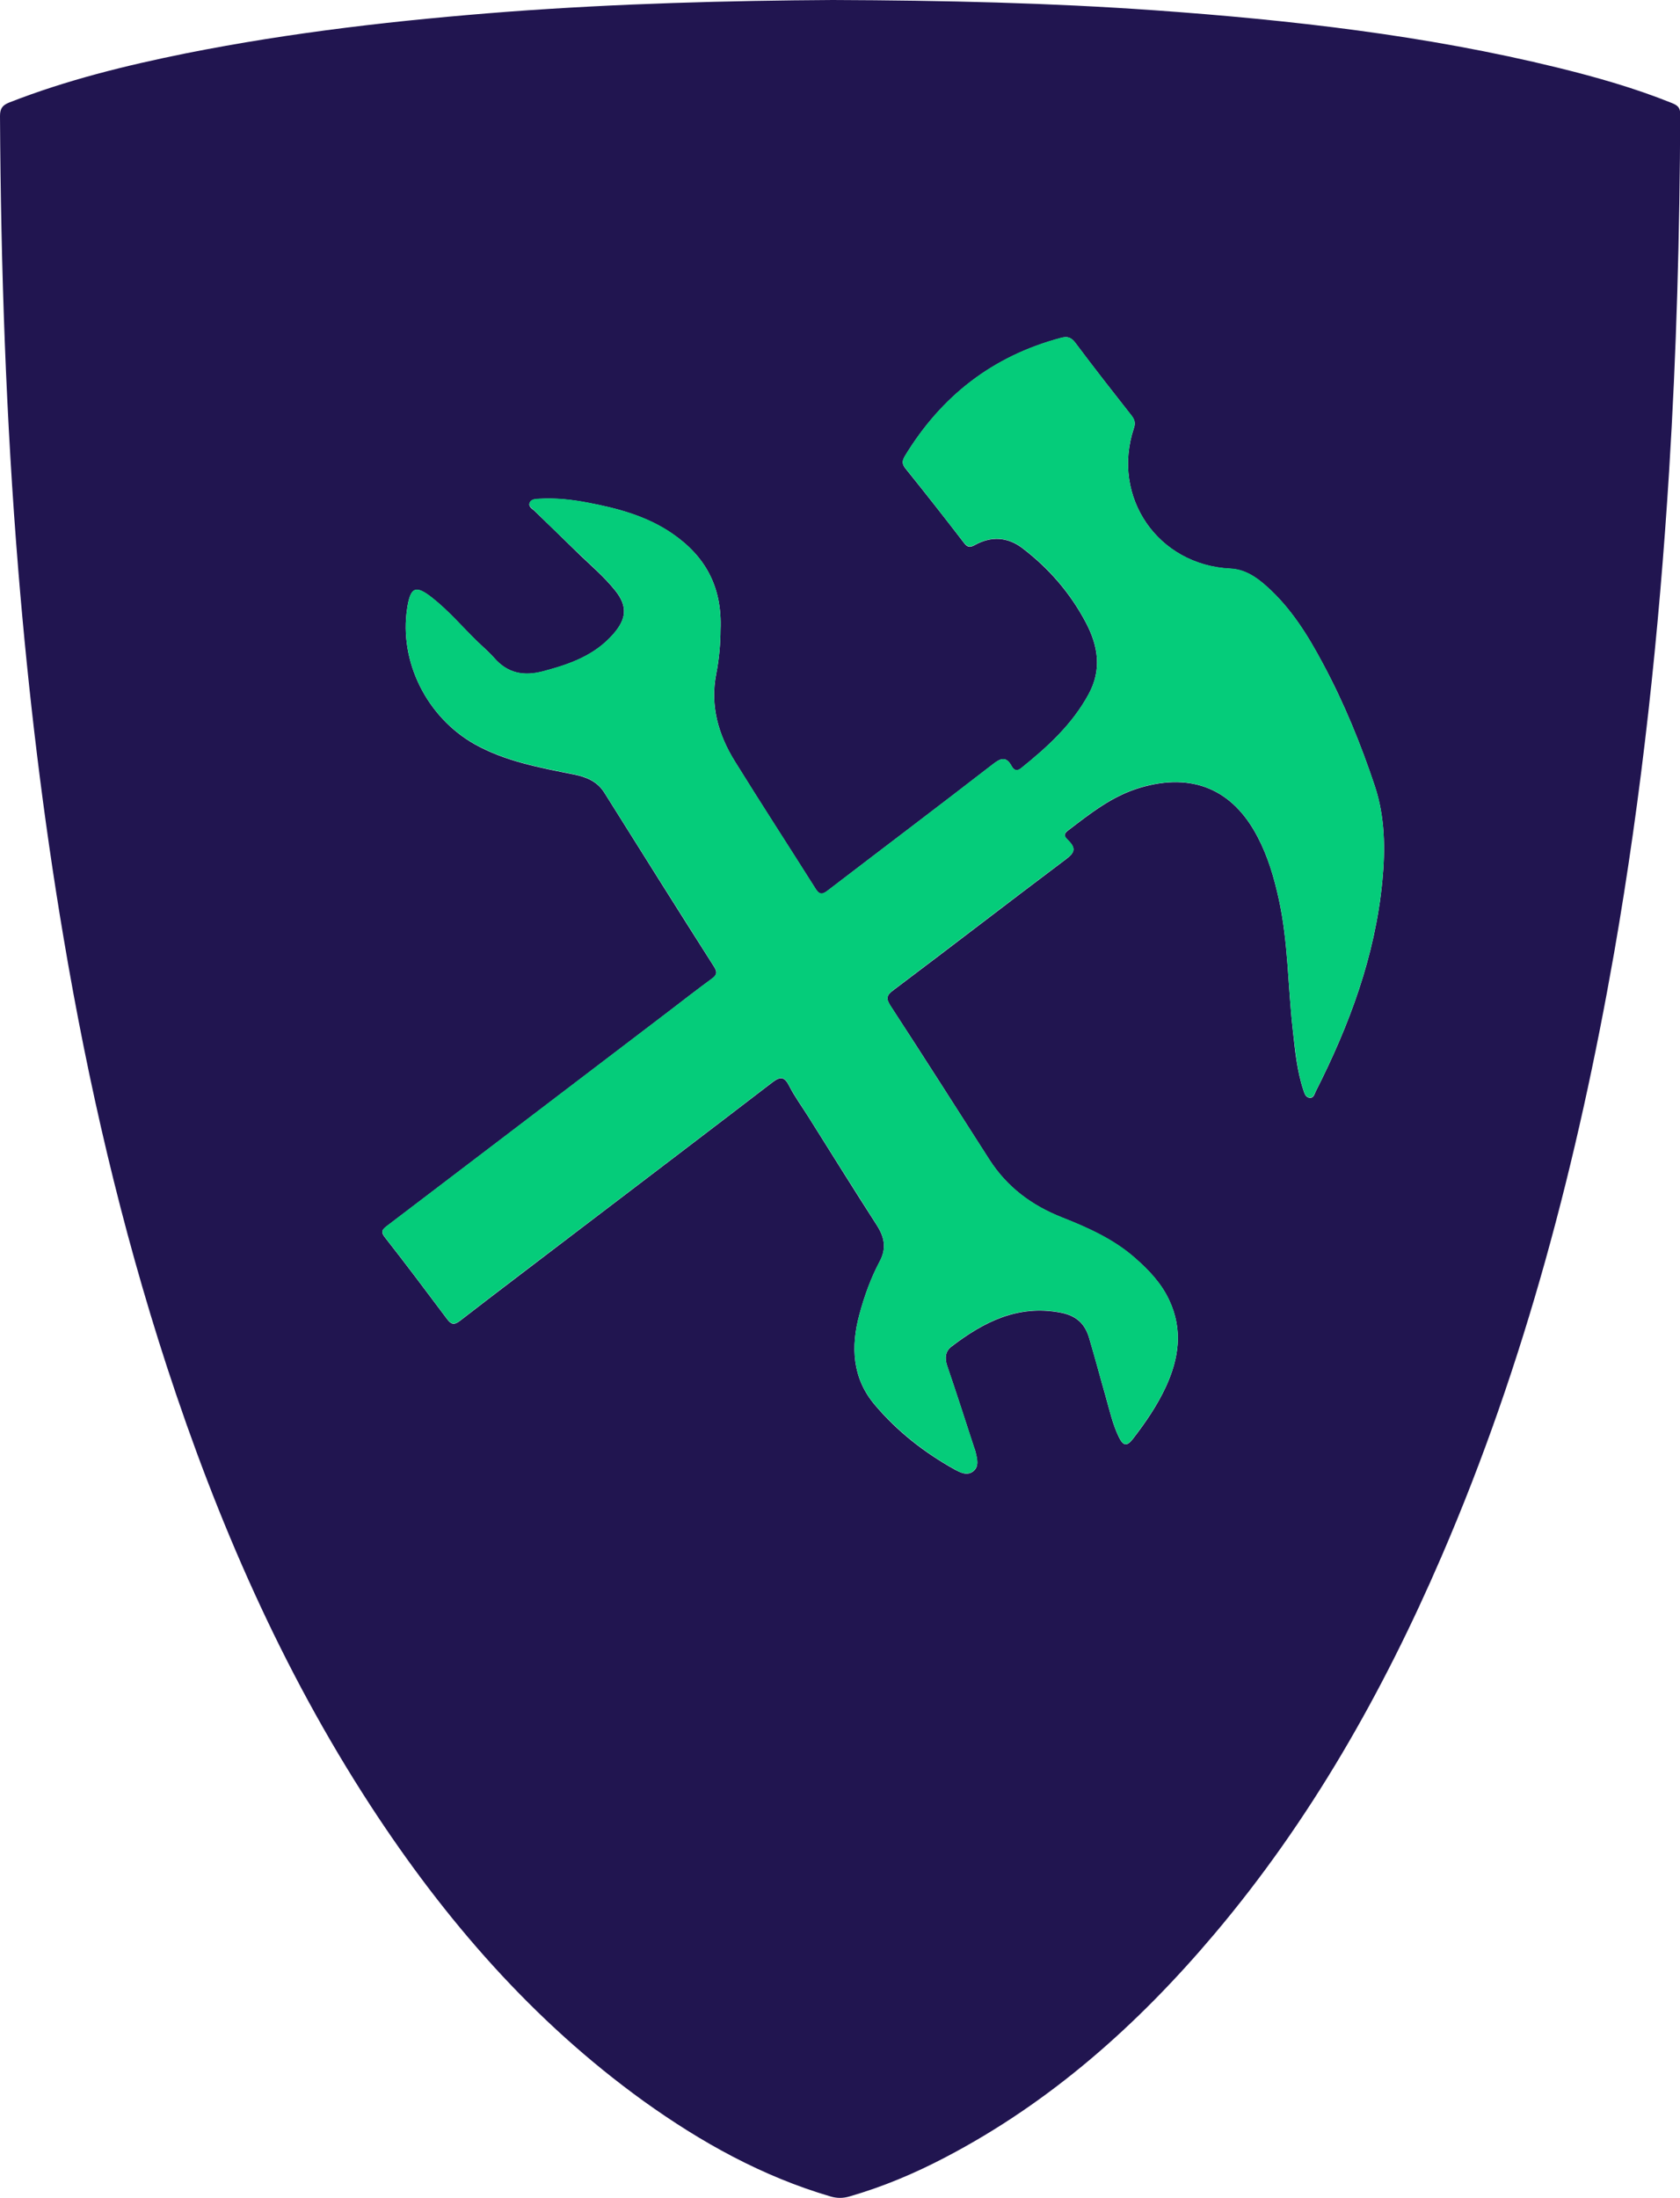 <?xml version="1.0" encoding="utf-8"?>
<!-- Generator: Adobe Illustrator 21.1.0, SVG Export Plug-In . SVG Version: 6.00 Build 0)  -->
<svg version="1.1" id="secure-development_xA0_Image_1_"
	 xmlns="http://www.w3.org/2000/svg" xmlns:xlink="http://www.w3.org/1999/xlink" x="0px" y="0px" viewBox="0 0 816.1 1067.2"
	 style="enable-background:new 0 0 816.1 1067.2;" xml:space="preserve">
<style type="text/css">
	.st0{fill:#211550;}
	.st1{fill:#05CC7A;}
</style>
<g>
	<path class="st0" d="M404.5,0C459,0.2,510,1.4,560.9,5c66,4.7,131.6,12.1,196,27.9c18.7,4.6,37.3,9.9,55.2,17.1
		c2.4,1,4.1,1.9,4.1,5.2c-0.2,58-1.8,116-5.4,173.8c-4.9,78.3-13.2,156.3-26.7,233.6c-17.7,100.7-43.2,199.1-83.9,293.2
		c-28.5,66-63.7,128.1-110.3,183.2c-37.1,43.9-79.4,81.6-130.7,108.4c-14.9,7.8-30.3,14.3-46.6,19c-3.1,0.9-6,0.9-9.1,0
		c-33.1-9.7-62.8-26.2-90.7-46.2c-54-38.9-96.8-88.3-132.9-143.7c-43.1-66.2-74.3-138-98.8-212.9C58.9,595.6,42.8,526,30.9,455.4
		c-10-59.1-17.1-118.6-22-178.4C2.9,203.6,0.4,130,0,56.3c0-3.6,1.2-5.2,4.4-6.5c27.8-10.9,56.7-18,85.9-23.9
		C142,15.6,194.2,9.7,246.7,5.7C300.4,1.7,354.2,0.3,404.5,0z M350,305.8c0.9-21-7.5-35.8-23.4-46.7c-12.4-8.5-26.5-12.3-40.9-15
		c-7.8-1.5-15.8-2.4-23.8-1.9c-1.6,0.1-3.6,0.1-4.5,1.7c-1,2,1,3,2.1,4c6.7,6.5,13.4,12.9,20.1,19.5c6.5,6.4,13.7,12.3,19.4,19.5
		c6,7.6,5.3,13.7-1.1,21c-9.2,10.5-21.4,14.7-34.3,18.1c-9.2,2.4-17,0.9-23.5-6.5c-2.5-2.9-5.5-5.4-8.2-8
		c-7.3-7.1-13.9-14.9-21.9-21.2c-8.1-6.4-10.6-5.3-12.2,5c-4,25.7,9.4,52.9,32.9,66.1c14.9,8.3,31.5,11.3,48,14.6
		c6,1.2,11.4,3.3,14.9,8.9c17.7,28.2,35.4,56.4,53.3,84.5c1.6,2.5,1.4,4-1,5.7c-7.1,5.2-14.1,10.6-21.1,16
		c-45.6,34.7-91.2,69.5-136.8,104.1c-2.4,1.8-3.2,2.9-0.9,5.7c10.2,13,20.1,26.2,30,39.4c2,2.7,3.4,3.2,6.3,1
		c19.5-15.1,39.2-29.9,58.8-44.9c31-23.6,62.1-47.2,93-70.9c3.8-2.9,5.8-2.9,8.1,1.6c2.7,5.3,6.3,10.2,9.5,15.3
		c11,17.5,21.9,35,33.1,52.4c3.7,5.8,4.9,11.2,1.4,17.7c-4.3,8.1-7.4,16.7-9.8,25.6c-4.3,15.8-3.5,31,7.4,43.9
		c10.8,12.8,23.9,23.1,38.6,31.3c2.9,1.6,6.3,3.4,9.3,1c3-2.4,1.8-6.1,1.1-9.4c-0.2-0.8-0.5-1.6-0.8-2.4c-4.3-13.1-8.5-26.3-13-39.4
		c-1.3-3.9-0.8-7.2,2.2-9.4c15.6-11.9,32.2-20.4,53-16.4c7.7,1.5,11.8,5.5,13.8,12.4c2.8,9.4,5.3,18.9,8,28.3
		c1.9,6.7,3.4,13.6,6.5,19.9c2.1,4.2,3.9,4.4,6.8,0.6c6.1-7.9,11.8-16.2,16-25.3c6.3-13.7,8.3-27.6,1.6-41.9
		c-3.8-8.2-9.9-14.6-16.5-20.4c-10.4-9.1-22.9-14.8-35.6-19.8c-14.7-5.8-26.7-14.7-35.3-28.1c-16-25-31.9-50-48.1-74.8
		c-2.1-3.3-1.9-5,1.4-7.4c28.1-21.1,55.9-42.6,84-63.7c4-3,4.9-5.1,1.3-8.8c-1.1-1.2-3.4-2.7-0.6-4.9c11-8.4,21.7-17,35.4-21
		c25.1-7.4,44.8,0.7,56.9,23.9c5,9.5,8,19.7,10.3,30.2c4.6,20.9,4.4,42.3,6.8,63.5c1.1,9.9,2,19.9,5.2,29.4c0.5,1.6,1.1,3.4,3,3.6
		c1.9,0.2,2.3-1.7,2.9-3c16.4-32.3,28.9-65.8,32.4-102.2c1.5-15.5,1.3-31.1-3.6-46c-6.8-20.4-14.9-40.3-25.1-59.3
		c-7.4-13.9-15.6-27.2-27.5-37.8c-5-4.5-10.5-8.2-17.6-8.6c-35.2-1.7-58-34.7-46.9-68.2c0.9-2.6,0.3-4.2-1.2-6.2
		c-9.2-11.7-18.3-23.3-27.2-35.2c-2.1-2.8-3.9-3.3-7.1-2.4c-33,8.8-58,28.2-75.7,57.3c-1.4,2.4-1.5,3.9,0.3,6.1
		c9.6,11.9,19.1,24,28.4,36.1c1.7,2.2,2.9,2.3,5.3,1c7.9-4.4,15.9-3.9,23,1.5c12.9,9.8,23.3,21.8,30.9,36.2
		c6,11.4,7.8,22.9,1.3,34.8c-8,14.7-20,25.6-32.8,35.9c-2,1.6-3.4,1-4.5-0.9c-2.8-5.3-5.6-3.9-9.5-0.8c-26.5,20.5-53.2,40.6-79.8,61
		c-2.3,1.8-3.9,2.6-5.9-0.6c-13.1-20.7-26.4-41.2-39.3-62c-8-12.9-12.1-26.9-9.1-42.4C349.4,319.7,350,312,350,305.8z"/>
	<path class="st1" d="M350,305.8c0,6.2-0.6,13.9-2.1,21.4c-3.1,15.5,1.1,29.5,9.1,42.4c12.9,20.8,26.3,41.3,39.3,62
		c2,3.1,3.6,2.3,5.9,0.6c26.6-20.3,53.3-40.5,79.8-61c3.9-3,6.7-4.4,9.5,0.8c1,1.9,2.5,2.5,4.5,0.9c12.8-10.2,24.8-21.2,32.8-35.9
		c6.5-11.9,4.7-23.4-1.3-34.8c-7.6-14.4-17.9-26.4-30.9-36.2c-7.1-5.4-15.1-5.9-23-1.5c-2.4,1.3-3.6,1.1-5.3-1
		c-9.4-12.1-18.8-24.2-28.4-36.1c-1.8-2.2-1.8-3.7-0.3-6.1c17.7-29.1,42.6-48.5,75.7-57.3c3.1-0.8,5-0.3,7.1,2.4
		c8.9,11.9,18,23.6,27.2,35.2c1.6,2,2.1,3.6,1.2,6.2c-11.1,33.5,11.6,66.5,46.9,68.2c7.1,0.3,12.5,4.1,17.6,8.6
		c11.9,10.6,20.1,23.9,27.5,37.8c10.1,19,18.3,38.9,25.1,59.3c4.9,14.9,5.1,30.5,3.6,46c-3.5,36.4-16,69.9-32.4,102.2
		c-0.7,1.3-1,3.1-2.9,3c-1.9-0.2-2.5-2-3-3.6c-3.2-9.6-4-19.5-5.2-29.4c-2.4-21.1-2.2-42.6-6.8-63.5c-2.3-10.4-5.3-20.6-10.3-30.2
		C598.7,383,579.1,375,554,382.3c-13.7,4-24.4,12.6-35.4,21c-2.8,2.1-0.5,3.7,0.6,4.9c3.6,3.7,2.8,5.8-1.3,8.8
		c-28.1,21.1-56,42.6-84,63.7c-3.3,2.5-3.5,4.1-1.4,7.4c16.1,24.9,32.1,49.9,48.1,74.8c8.6,13.4,20.6,22.3,35.3,28.1
		c12.7,5,25.3,10.6,35.6,19.8c6.6,5.8,12.7,12.2,16.5,20.4c6.7,14.3,4.7,28.2-1.6,41.9c-4.2,9.1-9.9,17.3-16,25.3
		c-2.9,3.8-4.7,3.7-6.8-0.6c-3.1-6.3-4.6-13.2-6.5-19.9c-2.7-9.4-5.3-18.9-8-28.3c-2-6.9-6.1-10.9-13.8-12.4
		c-20.8-4-37.4,4.5-53,16.4c-3,2.3-3.5,5.5-2.2,9.4c4.5,13.1,8.7,26.2,13,39.4c0.3,0.8,0.6,1.6,0.8,2.4c0.8,3.3,1.9,6.9-1.1,9.4
		c-3,2.4-6.5,0.7-9.3-1c-14.7-8.2-27.8-18.6-38.6-31.3c-10.9-12.9-11.7-28.1-7.4-43.9c2.4-8.9,5.5-17.5,9.8-25.6
		c3.5-6.5,2.3-11.9-1.4-17.7c-11.1-17.4-22.1-34.9-33.1-52.4c-3.2-5.1-6.7-10-9.5-15.3c-2.3-4.5-4.3-4.5-8.1-1.6
		c-30.9,23.7-62,47.3-93,70.9c-19.6,14.9-39.3,29.8-58.8,44.9c-2.9,2.2-4.3,1.7-6.3-1c-9.9-13.2-19.8-26.4-30-39.4
		c-2.2-2.8-1.5-3.9,0.9-5.7c45.6-34.7,91.2-69.4,136.8-104.1c7-5.3,14-10.8,21.1-16c2.4-1.8,2.6-3.2,1-5.7
		c-17.8-28.1-35.6-56.3-53.3-84.5c-3.5-5.6-8.9-7.7-14.9-8.9c-16.5-3.3-33.1-6.3-48-14.6c-23.6-13.2-36.9-40.4-32.9-66.1
		c1.6-10.3,4.1-11.4,12.2-5c8,6.3,14.6,14.1,21.9,21.2c2.7,2.7,5.7,5.2,8.2,8c6.4,7.4,14.2,8.9,23.5,6.5
		c12.9-3.4,25.1-7.6,34.3-18.1c6.4-7.3,7.1-13.4,1.1-21c-5.7-7.2-12.8-13.1-19.4-19.5c-6.7-6.5-13.5-12.9-20.1-19.5
		c-1.1-1.1-3.1-2.1-2.1-4c0.8-1.6,2.9-1.6,4.5-1.7c8-0.5,16,0.4,23.8,1.9c14.4,2.8,28.6,6.5,40.9,15
		C342.5,270,350.9,284.8,350,305.8z"/>
</g>
</svg>
